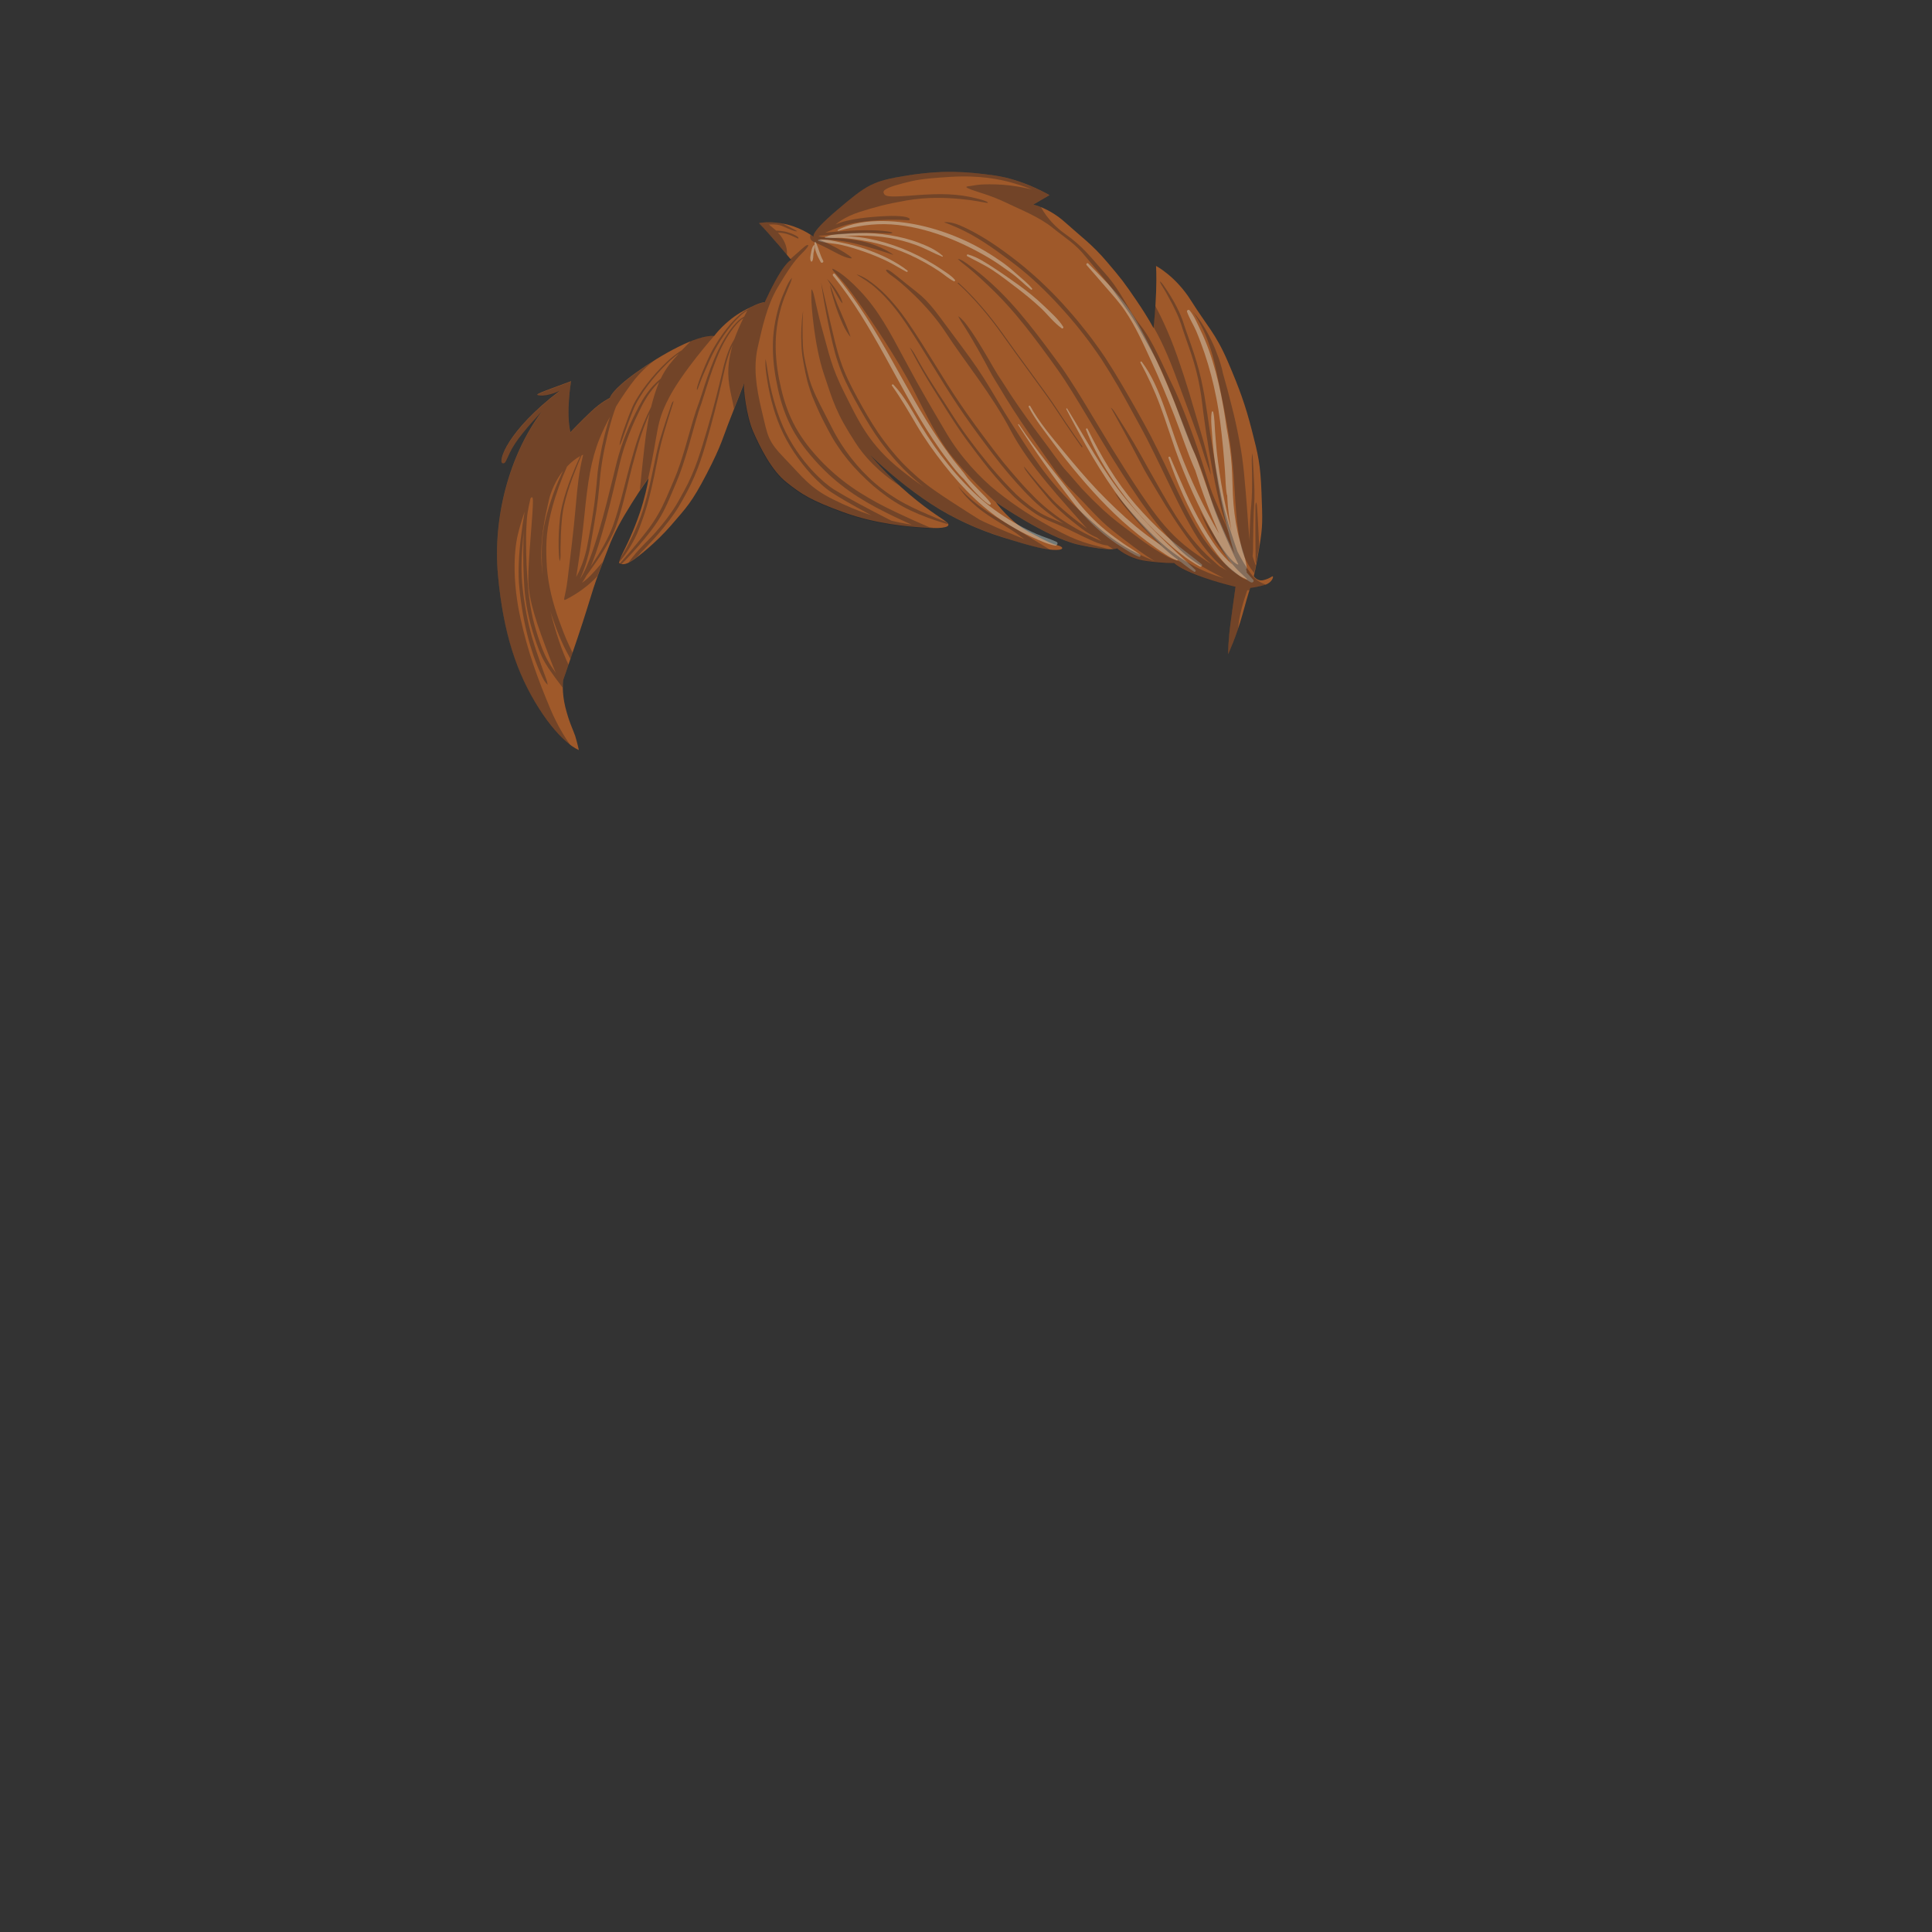 <?xml version="1.0" encoding="utf-8"?>
<!-- Generator: Adobe Illustrator 21.0.2, SVG Export Plug-In . SVG Version: 6.00 Build 0)  -->
<svg version="1.1" id="Layer_1" xmlns="http://www.w3.org/2000/svg" xmlns:xlink="http://www.w3.org/1999/xlink" x="0px" y="0px"
	 viewBox="0 0 2000 2000" enable-background="new 0 0 2000 2000" xml:space="preserve">
<rect x="0" y="0" width="2000" height="2000" fill="#333333" stroke="none"/>
<g>
	<path fill="#9F592A" d="M599.2,776.4c0,0-17.9-6.2-41.2-42.9s-37-78.2-42.5-138s11.8-124.2,45-169c0,0-18.5,19.2-27.5,33
		s-8.8,21.8-13,20s4.2-32.8,59.5-75c0,0-10.8,5.5-20,5s1-3.4,31.7-14.9c0,0-5.6,32.5-0.7,52.8c0,0,10.2-10.8,21.1-21.1
		c10.9-10.4,19.7-14.3,19.7-14.3s1.2-7.7,27.3-26.4c26.1-18.7,63.1-39.4,80.7-37.8c0,0,11.4-15.8,30.5-26.1
		c19.1-10.3,21.7-8.6,21.7-8.6s8.9-19.8,16.6-31.7c7.7-11.8,11-12.3,11-12.3s-22.4-27-33.4-38.1c0,0,11.8-2.8,29.1,1.4
		c17.3,4.3,28.1,13.3,28.1,13.3s-7.4-1.8,23.4-28s36.5-30.3,72.8-36s59.7-4.3,90-0.1c30.3,4.2,57.3,20.4,57.3,20.4l-16.8,9.8
		c0,0,16.3,3.3,33.3,18.6s27.4,22.4,42.7,40.3c15.2,17.9,17.4,20.6,30.8,40.3c13.4,19.7,17.7,28.7,17.7,28.7s2.1-19.4,2.7-37.5
		s-0.1-26.9-0.1-26.9s20.3,10.4,36.4,36.1s25.4,33.8,37.8,62.6c12.4,28.8,18.3,45.4,24.9,71s9,35.2,10.1,64.9
		c1.1,29.6,1.4,34.3-2.2,56.4c-3.6,22.2-5.8,30.1-5.8,30.1s3.6,6,10.6,4s7.3-3.5,8.8-3.8s-0.1,6.3-7.4,8.7s-15.7,3.4-15.7,3.4
		s-1.3,3.1-7.8,26.7c-6.5,23.6-15.1,41.9-15.1,41.9s-0.1-13.3,2.7-33.5c2.8-20.2,5-36.3,5-36.3s-20.8-4.8-39.9-12.1
		c-19.1-7.2-23.6-12.5-23.6-12.5s-10.9,0.4-29.5-2.2c-18.6-2.7-29.6-13-29.6-13s-6.5,3.5-39.6-3.8s-86-44.1-86-44.1
		s14.3,20.1,34.4,30.9c20,10.8,24,12.3,30.3,14c6.2,1.7,6.2,5.3-5.7,4.5s-27.3-5.4-52.1-13.1c-24.8-7.8-51-19.4-74.5-34.9
		c-23.6-15.5-46.6-34.8-62.5-50.4c0,0,16.8,20.8,40.6,40.9c23.8,20.1,35.9,25.8,39.5,29.6c3.7,3.8-2.7,6.2-21.3,5.1
		s-52.6-3.8-86.6-16.2s-43.3-18.7-58.7-30.9c-15.5-12.2-27.2-35.9-34.4-52.2c-7.2-16.3-10.4-45.1-9.6-50.2c0,0-7.8,20.4-14.7,37.7
		s-8.2,25.6-23.9,55.8s-21.1,35-36.6,53.1c-15.6,18.1-35.2,33.6-40.9,37.1s-8.6,3.9-11.8,3.1s-0.9-4.5,5.5-17.6
		c6.4-13,13.5-30.5,17.9-46.1c4.4-15.6,5.7-24.9,5.7-24.9s-6.9,9-17.5,26c-10.6,17-18.1,30.2-24.3,46.6c-6.2,16.4-11.2,28.5-15.2,41
		c-4,12.6-8.4,27.6-16.3,51.1c-7.9,23.5-15.2,44.4-15.2,44.4s-1.5,12.4,2.3,27.7s7.4,22,10.2,29.8
		C597.8,769.6,599.2,776.4,599.2,776.4z"/>
	<g>
		<path opacity="0.35" fill="#E8FFFA" enable-background="new    " d="M842.4,253.8c-1.9,2.2-2.4,5.6-2.9,8.4
			c-0.5,2.7-1.3,5.7-0.1,8.2c0.2,0.6,1.1,0.5,1.4,0c1.3-2.4,1-5.5,1.3-8.1c0.4-2.7,1.4-5.5,1-8.2
			C843.1,253.8,842.6,253.5,842.4,253.8z"/>
		<path opacity="0.35" fill="#E8FFFA" enable-background="new    " d="M844.6,250.7c-0.3-0.7-1.3-0.3-1.4,0.4
			c-0.5,6.9,3.1,14.3,6.4,20.2c0.9,1.6,3.5,0.2,2.5-1.5C848.7,263.6,847.4,257,844.6,250.7z"/>
		<path opacity="0.35" fill="#E8FFFA" enable-background="new    " d="M939.4,280.1c0.8,0.6-0.2,1.7-1,1.3
			c-7.2-3.8-14-8.2-21.4-11.7c-7.5-3.5-15.2-6.7-23.1-9.4c-7.4-2.6-14.9-4.9-22.6-6.7c-7.8-1.8-16.4-1.8-24-4.1
			c-0.8-0.3-0.6-1.4,0.2-1.5c7.8-0.8,16.8,1.7,24.4,3.3c8.3,1.7,16.4,3.8,24.4,6.6C911.2,263.2,927,270.3,939.4,280.1z"/>
		<path opacity="0.35" fill="#E8FFFA" enable-background="new    " d="M987.3,291.1c-5.4-2.7-10.3-7.2-15.3-10.5
			c-4.7-3.1-9.6-6.1-14.5-8.8c-10.5-5.9-21.5-10.9-32.9-14.8c-10.9-3.8-22.1-6.6-33.5-8.4c-6.2-1-12.6-1.9-18.9-2.3
			c-5.9-0.4-11.9,0.5-17.7,0.1c-0.7-0.1-0.9-1-0.2-1.2s1.4-0.3,2.1-0.4c0.1-0.2,0.3-0.3,0.5-0.4c5.1-1.9,11-2.1,16.4-2.5
			c5.4-0.5,10.9-0.7,16.3-0.8c10.6-0.1,21.2,0.7,31.6,2.4c10.4,1.7,20.7,4.2,30.5,8c8.5,3.2,17.4,7.2,24.2,13.4c0.3,0.3,0,1-0.5,0.8
			c-9.2-3.7-17.7-8.6-27-12c-8.8-3.2-17.8-5.7-27.1-7.3c-10.8-1.8-21.8-2.6-32.7-2.5c-5,0.1-9.9,0.3-14.8,0.7c5.4,0,10.8,0.3,16.2,1
			c12.1,1.6,23.9,4.5,35.4,8.5c11.6,4,22.9,9.1,33.6,15.1c5.4,3.1,10.8,6.3,15.9,9.8c4.5,3.1,10.1,6.4,13.6,10.7
			C989.2,290.4,988.3,291.6,987.3,291.1z"/>
		<path opacity="0.35" fill="#E8FFFA" enable-background="new    " d="M1029.2,277.6c-8.3-5.4-17.5-11.6-27.2-14.2
			c-1.1-0.3-1.7,1.2-0.7,1.8c8.9,4.9,18,9,26.6,14.7s16.7,12.1,24.9,18.3c8.5,6.5,16.8,13.3,24.6,20.6c7.2,6.8,13.7,15.5,21.8,21.1
			c0.9,0.6,2-0.6,1.5-1.5c-5.1-8.3-13.7-15.6-20.6-22.3c-7.7-7.4-16.1-14.1-24.7-20.4C1046.7,289.5,1038.1,283.4,1029.2,277.6z"/>
		<path opacity="0.35" fill="#E8FFFA" enable-background="new    " d="M867.8,239c18.2-4.9,35.9-7.9,54.9-6.7
			c18.6,1.2,36.8,5.8,54.3,12.2c16.5,6.1,32.3,13.9,47.4,22.9c7.4,4.4,14.3,9.5,21.3,14.4c7.8,5.4,14.1,12.1,21.4,17.9
			c0.9,0.7,1.9-0.3,1.2-1.2c-4.5-5.5-10.5-10.1-15.8-14.8c-5.1-4.6-10.2-8.9-15.8-12.8c-11.8-8.3-24.2-15.6-37.4-21.7
			c-26.3-12.1-55.6-20-84.6-20.4c-15.9-0.2-33.1,1.8-47.4,9.3C866.8,238.3,867.2,239.2,867.8,239z"/>
		<path opacity="0.35" fill="#E8FFFA" enable-background="new    " d="M1289.3,599c-0.2-0.1-0.5-0.2-0.7-0.4c0.1,0,0.3,0.1,0.4,0.1
			C1289.1,598.9,1289.2,599,1289.3,599z"/>
		<path opacity="0.35" fill="#E8FFFA" enable-background="new    " d="M1290.1,599.1c-0.3,0-0.6,0-0.9-0.1c-0.1-0.1-0.2-0.1-0.2-0.2
			C1289.4,598.9,1289.8,599,1290.1,599.1z"/>
		<path opacity="0.35" fill="#E8FFFA" enable-background="new    " d="M1290.1,599.1c-0.3,0-0.6,0-0.9-0.1c-0.1-0.1-0.2-0.1-0.2-0.2
			C1289.4,598.9,1289.8,599,1290.1,599.1z"/>
		<path opacity="0.35" fill="#E8FFFA" enable-background="new    " d="M1294.9,602.8c-2-1-3.9-2.3-5.7-3.7c0.3,0.1,0.6,0.1,0.9,0.1
			c-0.4-0.1-0.7-0.2-1.1-0.3c-0.2,0-0.3-0.1-0.4-0.1c-3.6-1.2-7-3.6-10-5.8c-4.7-3.4-9-7.4-12.7-11.9c-8.2-9.8-15.4-20.3-21.9-31.3
			c-14.1-23.8-25.5-49.7-34.4-75.8c-0.4-1.1,1.4-1.8,1.8-0.8c10.7,24.2,20.4,48.7,33.9,71.6c6.4,11,13.4,22,22,31.4
			c2.6,2.9,5.5,5.7,8.5,8.3c-7.2-9.5-13.2-20-18.9-30.3c-15.9-28.8-29.6-58.5-40.5-89.5c-5.2-14.9-9.9-29.9-15.4-44.7
			c-5.7-15.4-12.6-30.2-20.4-44.6c-0.5-1,0.8-1.7,1.4-0.8c10.4,13.8,17.1,30,23,46.2c5.4,14.8,10.1,29.9,15.6,44.7
			c5.8,15.5,12.4,30.8,19.5,45.7c6.7,14.1,14,27.9,22,41.4c-2.6-6-5.2-12.1-7.6-18.1c-5.7-14.1-11-28.3-15.6-42.8
			c-0.6-1.8-1.1-3.5-1.7-5.2c-0.1-0.2-0.2-0.3-0.3-0.5c-7.9-18-13.9-37-21.1-55.4c-7.5-19.1-15.4-38.1-24-56.8
			c-8.2-17.8-16.3-36.1-27.4-52.4c-5.8-8.5-12.7-16.1-19.4-23.8c-6.7-7.7-13.3-15.5-20.1-23.1c-1-1.2,0.6-2.9,1.7-1.7
			c12.7,13,25.7,25.8,36.9,40.1c9.3,11.9,16.4,25.4,23.3,38.8c7.3,14.3,14,28.9,20.3,43.7c6.2,14.4,12,28.9,17.6,43.6
			c3.2,8.3,6.6,16.7,9.7,25.1c3.4,7.1,5.9,14.8,8.5,22c4.8,13.7,9.4,27.4,14.7,40.9c5.6,14.2,11.7,28.3,18.3,42
			c0.7,1.4,1.4,2.8,2.1,4.2c-2.1-6.4-3.8-12.8-5.5-19.3c-3.8-14.1-7-28.3-9.7-42.7c-2.7-14.2-4.8-28.5-6.4-42.8
			c-0.8-6.9-1.4-13.9-1.8-20.9c-0.5-6.9-1.4-14.3-0.2-21.1c0.1-0.8,1.3-0.7,1.5,0c1.5,6.5,1.4,13.5,1.9,20.2
			c0.5,7,1.1,13.9,1.8,20.8c1.6,14.4,3.7,28.7,6.4,42.9c2.5,13,5.3,26.2,8.9,39.2c-2.3-11.3-3.8-22.7-4.4-34.2
			c0-0.8-0.1-1.6-0.1-2.4c-0.2-0.3-0.3-0.6-0.4-1c-1.4-7.9-1.3-16.2-1.9-24.1c-0.6-8.5-1.3-16.9-2.1-25.3c-1.7-17.1-3.6-34.3-7-51.2
			c-3-15.4-7-30.6-12-45.5c-2.7-7.8-5.5-15.5-8.7-23.1c-2.9-6.7-7.1-13.1-9.5-20c-0.5-1.4,1.6-2.7,2.6-1.5c4.9,5.9,8.2,14,11.5,20.9
			c3.2,6.7,6.1,13.6,8.6,20.6c5.4,15,9.4,30.6,12.6,46.3c2.2,11.1,4.1,22.3,5.6,33.5c1.9,10.2,3.5,20.4,4.6,30.6
			c1.4,13.1,1.4,26.2,2,39.4c0.6,13,2.3,26,5,38.8c2.6,12.1,7.8,24.1,9.4,36.4c0.1,0.9-0.4,1.4-1,1.6c0.2,0.5,0.4,0.9,0.7,1.4
			c0.3,0.7,0.3,1.4,0.1,1.9c2.2,2.5,4.5,5,6.8,7.6C1298.6,601.5,1296.9,603.7,1294.9,602.8z"/>
		<path opacity="0.35" fill="#E8FFFA" enable-background="new    " d="M1243.9,584c-12-9.7-24.6-18.7-36.2-29
			c-11.4-10.1-22-21.1-32-32.6c-20.6-23.9-36-50.3-49.9-78.5c-0.4-0.9-2-0.3-1.6,0.7c11.1,28.6,28.6,55.5,47.9,79.2
			c10,12.2,20.8,23.7,32.5,34.3c11.4,10.5,23.8,20.9,37.4,28.4C1243.5,587.4,1245.4,585.2,1243.9,584z"/>
		<path opacity="0.35" fill="#E8FFFA" enable-background="new    " d="M1236,591.8c-5.6-3.8-11-7.9-16.3-12.2c1-0.9,1.3-2.5,0.2-3.4
			c-5.3-4.3-11.3-7.7-17.1-11.3c-14.8-13.9-28.3-29.1-40.4-44.9c-22.9-30-41.1-63.1-58.6-96.5c-0.3-0.6,0.6-1.1,0.9-0.6
			c19.6,31.7,36.8,64.8,60.7,93.6c10.9,13.1,22.3,25.7,34.3,37.8c12.2,12.3,25.2,23.7,37.7,35.6
			C1238.5,590.8,1237.1,592.6,1236,591.8z"/>
		<path opacity="0.35" fill="#E8FFFA" enable-background="new    " d="M1219.7,579.5c-0.5,0.5-1.2,0.7-2,0.4
			c-7.4-2.9-14.2-8-20.8-12.5c-6.4-4.5-12.6-9.2-18.7-14.1c-22.6-18-42.5-38.8-61.1-60.8c-9.3-10.9-18.1-22.2-26.6-33.7
			c-8.9-12.1-18.7-24.1-25.6-37.5c-0.5-1,1-2,1.6-0.9c9.3,16.9,22.1,31.8,34.3,46.6c11.6,14,23.2,27.9,35.7,41
			c12.5,13,25.5,25.5,39.4,37.1c7.2,6,14.6,11.6,22.3,16.8c1.5,1,3,2,4.5,2.9c5.8,3.6,11.8,7.1,17.1,11.3
			C1221,577,1220.6,578.7,1219.7,579.5z"/>
		<path opacity="0.35" fill="#E8FFFA" enable-background="new    " d="M1162.7,562.5c-6-4.2-11.9-8.5-17.6-13.1
			c-11.9-9.7-22.2-20.7-31.6-32.8c-19.9-25.5-40.8-50.3-58.7-77.3c-0.3-0.5-1.2,0-0.8,0.5c17.6,27.5,36.4,54.2,56.5,79.9
			c9.6,12.3,20.1,23.6,32.2,33.4c5.5,4.5,11.3,8.7,17.3,12.5c6.1,3.9,12.4,8.1,19.1,10.8c1.2,0.5,2.2-1.4,1.2-2.1
			C1174.8,569.9,1168.5,566.6,1162.7,562.5z"/>
		<path opacity="0.35" fill="#E8FFFA" enable-background="new    " d="M1093.7,560.9c-6.7-3.1-14-5.2-20.8-8.2
			c-6.6-2.9-13-6.1-19.3-9.6c-13.3-7.4-26.1-16.1-37.6-26.1c-24.4-21.2-45.4-48.1-62.2-75.7c-9-14.8-17-30.6-29-43.2
			c-0.7-0.7-2.1,0.3-1.5,1.1c9.4,13.1,17.4,27,25.6,40.9c8.5,14.4,18.1,27.9,28.4,41c19.5,24.9,41.5,47,68.8,63.3
			c7.1,4.2,14.5,8.1,22.1,11.5s15.7,7.3,23.9,8.9C1094.2,565.3,1096,561.9,1093.7,560.9z"/>
		<path opacity="0.35" fill="#E8FFFA" enable-background="new    " d="M1001.7,495c-7.2-8.2-14.2-17.1-20.3-26.3
			c1.7,2.4,3.5,4.7,5.2,7C991.6,482.2,997.2,488.3,1001.7,495z"/>
		<path opacity="0.35" fill="#E8FFFA" enable-background="new    " d="M981.4,468.8c-0.7-1-1.4-1.9-2.1-2.9c0.2,0.1,0.3,0.2,0.5,0.5
			C980.3,467.1,980.9,468,981.4,468.8z"/>
		<path opacity="0.35" fill="#E8FFFA" enable-background="new    " d="M1024.1,522.4c-5.1-2.9-9.7-7.8-13.7-11.9
			c-4.2-4.3-8-8.9-11.8-13.5c-0.3-0.4-0.6-0.7-0.9-1.1c-6.1-5.6-11.2-12.5-16.2-19c-5.5-7.2-10.8-14.7-15.8-22.3
			c-36.5-55.1-61.4-117.6-103.3-169.1c-1.1-1.3,0.8-3.2,1.9-1.9c11.8,14.1,22.4,29.1,32.4,44.6c17.9,27.8,33.2,57.1,49.7,85.8
			c8.1,14.2,16.6,28.1,25.8,41.6c2.3,3.5,4.7,6.9,7.1,10.2c0.7,1,1.4,1.9,2.1,2.9c6.1,9.1,13.1,18,20.3,26.3
			c0.2,0.2,0.4,0.5,0.6,0.7c3.9,4.5,8.1,8.7,12.2,13c3.7,3.9,8,7.7,11,12.1C1026.3,521.8,1025,522.9,1024.1,522.4z"/>
		<path fill="none" d="M607.8,566.1c0.9-4.2,1.6-8.5,2.4-12.8c1.6-8.6,3.1-17.1,4.3-25.7c0.6-4.3,1.2-8.6,1.7-12.9
			c0.5-4.3,1-8.6,1.4-12.9l0.6-6.5c0.2-2.2,0.4-4.4,0.6-6.6c0.5-4.4,1.1-8.7,1.9-13.1c1.5-8.7,3.3-17.2,5.4-25.7
			c1.1-4.3,2.3-8.5,3.6-12.7l1.9-5.8c-4,7.3-7.6,15-11,23.1c-8.8,21.6-12.1,44.5-15.5,78.8c-3,30.1-7.4,57.6-8.5,63.9
			c1.2-2.2,2.4-4.4,3.4-6.7c1.7-3.9,3.3-7.9,4.6-12C605.8,574.4,606.9,570.3,607.8,566.1z"/>
		<path fill="none" d="M670.9,409.2c-1.4,2.1-2.7,4.2-3.9,6.4c-1.2,2.2-2.4,4.4-3.5,6.6c-2.3,4.5-4.4,9-6.5,13.6
			c-4.1,9.1-7.9,18.5-10.9,28c-3.1,9.5-5.2,19.3-7.6,29.1c-4.6,19.6-9.3,39.2-15,58.6c-2.9,9.7-5.9,19.3-9.5,28.8
			c-0.8,2.1-1.6,4.1-2.5,6.2c0.3-0.5,0.6-1,0.9-1.4c2.3-3.4,4.6-6.9,6.8-10.5c4.4-7.1,8.4-14.4,11.9-21.8c0.8-1.9,1.7-3.8,2.4-5.7
			s1.5-3.8,2.1-5.8c1.3-3.9,2.6-7.9,3.8-11.9c2.4-8,4.5-16,6.6-24.1s4.1-16.2,6.3-24.3c2.4-8,4.5-16.1,7.1-24.1
			c3.9-12.2,8.8-24.1,14.7-35.6c2.1-8.9,4.9-17.9,8.5-26.2c-0.8,0.7-1.5,1.5-2.3,2.3C676.8,401.1,673.7,405,670.9,409.2z"/>
		<path fill="none" d="M551.5,518.2c-0.1-4-1.1-4.3-2.6-2.1c-0.1,0.4-0.2,0.7-0.2,1.1c-0.9,4.5-1.9,9-2.7,13.4
			c-0.6,4.5-0.9,9-1.2,13.6c-0.2,4.6-0.3,9.1-0.4,13.7c-0.1,18.3,0.7,36.6,2.5,54.7c1,9,2.3,18,4.3,26.7c1.9,8.8,4.7,17.5,7.7,26.1
			c1.5,4.3,3.1,8.5,5,12.6s4.1,8,6.6,11.8c1.5,2.3,3.1,4.6,4.7,6.9c-1.8-4.1-4-9.6-6.9-17.2c-12.2-32.2-21.4-57.7-21.8-78.8
			C546.4,579.6,551.8,531.6,551.5,518.2z"/>
		<path fill="none" d="M561.8,596.7c-0.1-0.5-0.1-1.1-0.2-1.6c-0.4-4.7-0.7-9.5-0.8-14.2c-0.2-9.4-0.1-18.9,1.1-28.4
			c1.2-9.5,3.5-18.7,6.3-27.7c1.4-4.5,2.8-9,4.4-13.4c1.6-4.4,3.4-8.8,5.2-13.1c1.6-3.6,3.2-7.2,4.9-10.7
			c-7.7,10-12.7,21.7-14.6,30.4C564.8,533.2,556.9,562.1,561.8,596.7z"/>
		<path opacity="0.3" fill="#091426" enable-background="new    " d="M1280.8,571.6l0.4-0.4l-0.5,0.2
			C1280.7,571.4,1280.7,571.5,1280.8,571.6z"/>
		<path opacity="0.3" fill="#091426" enable-background="new    " d="M785.6,231c8,8,22,24.5,29,32.9c0.2-2.3,0.2-5.6-1.1-9.7
			c-2.5-7.9-8.2-13.4-8.2-13.4s6.6-0.1,13.7,3c7.1,3.1,7.6,3.9,7.6,2.4s-8.4-5.5-14.6-6.6c-6.2-1.1-8.4-0.8-8.4-0.8l-7.7-6.4
			c9.8-0.4,11.8,0.6,18.9,3.8c7.1,3.1,9.4,3.5,10.3,3.2c0.6-0.2-8.8-5-14.7-7.9C795.5,228.6,785.6,231,785.6,231z"/>
		<path opacity="0.3" fill="#091426" enable-background="new    " d="M1194,338.3c11.2,19.2,19.6,41.2,27.7,63.3
			c8.1,22.2,18.9,50.3,22.5,62.3s9.3,27.7,9.3,27.7s-0.9-12.4-10.8-45.5s-12.4-44-24.3-78.1c-8.5-24.3-17.9-42.9-22.5-51.5
			C1195.2,326.6,1194.3,335.2,1194,338.3L1194,338.3z"/>
		<path opacity="0.3" fill="#091426" enable-background="new    " d="M1086.8,569l-23.6-14.5c-8.4-5.2-17-10.2-25.5-15.3
			c-4.3-2.6-8.5-5-12.6-7.7c-2.1-1.3-4.1-2.7-6.1-4.1c-2-1.4-4-2.8-6-4.3c-3.9-3-7.6-6.1-11.2-9.4c-1.8-1.6-3.5-3.4-5.2-5.1
			c-0.8-0.9-1.7-1.8-2.5-2.7c-0.8-0.9-1.5-1.9-2.5-2.8c0.4,0.4,0.7,1,1.1,1.5l1,1.5c0.7,1,1.4,2,2.2,3c1.5,2,3.1,3.9,4.8,5.7
			c3.4,3.6,7.1,7,10.9,10.2c3.8,3.2,7.9,6.1,12,8.9c4.2,2.8,8.4,5.4,12.6,8s8.4,5.2,12.6,7.9c4.1,2.6,7.9,5.8,11.9,8.5
			c-11.9-4.9-24.2-10-37-15.8c-3.2-1.4-6.4-2.9-9.6-4.5c-4-2.5-8-5-11.9-7.5c-11.8-7.5-23.6-15.1-35.1-23.1c-11.4-8-22-17.1-31.7-27
			c-9.7-10-18.4-20.9-26.3-32.4c-7.8-11.6-14.8-23.7-21.5-36s-13-24.8-17.4-38c-4.6-13.2-7.4-26.9-10.7-40.5l-4.7-20.5
			c-1.6-6.8-3.2-13.7-4.8-20.5c1,6.9,2.1,13.9,3.3,20.8s2.5,13.8,3.9,20.7c1.4,6.9,2.9,13.7,4.5,20.6c1.6,6.8,3.4,13.7,5.7,20.4
			c4.4,13.5,10.6,26.2,17.4,38.6c3.4,6.2,6.8,12.3,10.4,18.4c3.5,6.1,7.3,12.1,11.2,17.9c7.9,11.7,16.7,22.8,26.5,33
			c1.2,1.3,2.4,2.6,3.7,3.8l3.8,3.7c2.6,2.4,5.2,4.8,7.9,7.1c2.6,2.2,5.2,4.5,7.9,6.6c-7.3-5.1-14.9-10.7-22.7-16.9
			c-34.2-27.1-44.8-51.6-59-79.7s-16.3-41.8-22.3-62.8s-9.1-38.1-10-40.7c-2.9-8.5-2.2-3.5-2.3,4.3s3.2,49.6,12.8,78.3
			s12.5,40.5,33.2,72.2c14.3,22,34.4,36.9,45.3,44c-18.4-17-30.7-32.2-30.7-32.2c15.8,15.6,38.9,34.9,62.5,50.4
			c23.6,15.5,49.7,27.1,74.5,34.9C1060.4,563.3,1075.3,567.8,1086.8,569z"/>
		<path opacity="0.3" fill="#091426" enable-background="new    " d="M1147.7,568.5c-12.5-4-25.2-4.9-48.7-17
			c-29.2-15.1-47.6-27.5-66.2-42.2S994,472.5,980,448.8s-25.9-43.6-42.8-75.2c-16.9-31.6-27.8-52.2-46.7-72.3s-28.8-23.2-28.8-23.2
			c-0.4,3,5.5,5,23,29.2s45.9,67.1,60.2,95s26.3,52.5,40,69.5c12.2,15.2,28.8,32.9,45.8,48v-0.1c0,0,52.9,36.8,86,44.1
			C1132.1,567.3,1141.8,568.3,1147.7,568.5z"/>
		<path opacity="0.3" fill="#091426" enable-background="new    " d="M714.9,353.2c-3,3-6,6.2-9.1,9.4c-3.5,2-6.8,4.5-9.9,7.1
			l-1.5,1.2l-1.4,1.3c-1,0.9-1.9,1.7-2.9,2.6c-1.9,1.8-3.7,3.6-5.5,5.4c-7.2,7.4-13.8,15.4-19.8,23.8c-2.9,4.3-5.7,8.6-8.2,13.2
			l-1.7,3.5c-0.5,1.2-1,2.4-1.5,3.6c-1,2.4-2,4.8-2.9,7.2c-1.8,4.8-3.6,9.7-5.3,14.6c-0.8,2.4-1.6,4.9-2.3,7.4s-1.4,5-1.5,7.6
			c1.4-2.2,2.2-4.7,3.1-7.1c0.9-2.4,1.7-4.8,2.6-7.2l2.6-7.3l2.7-7.2c0.9-2.4,1.8-4.8,2.8-7.2c0.5-1.2,1-2.4,1.5-3.5l1.6-3.4
			c2.3-4.5,5.1-8.8,7.9-13.1c5.8-8.4,12.3-16.4,19.4-23.8c3.5-3.7,7.2-7.3,11.1-10.6c2-1.7,4-3.3,6.1-4.8c-3.5,3.8-6.8,7.7-9.8,11.4
			c-3.4,4.3-6.4,9.3-9,14.7c-1.7,1.4-3.4,2.8-5,4.4c-3.7,3.5-7,7.5-9.9,11.6c-1.5,2.1-2.9,4.2-4.2,6.4c-1.3,2.2-2.5,4.4-3.7,6.7
			c-2.4,4.5-4.6,9-6.8,13.6c-1.1,2.3-2.1,4.6-3.2,6.9c-1,2.3-2,4.7-2.9,7c-1.9,4.7-3.7,9.5-5.3,14.3s-3,9.7-4.3,14.6
			s-2.4,9.8-3.6,14.7c-4.8,19.5-9.6,39.1-15.3,58.3c-2.9,9.6-5.9,19.2-9.5,28.5c-1.8,4.7-3.7,9.3-6,13.7c-1.2,2.3-2.5,4.6-3.9,6.8
			c0.1-0.2,0.2-0.5,0.3-0.7c0.9-2.1,1.8-4.2,2.6-6.3s1.5-4.2,2.3-6.3c0.7-2.1,1.4-4.2,2-6.4c1.2-4.3,2.4-8.5,3.2-12.8
			s1.6-8.6,2.3-12.9c0.8-4.3,1.5-8.6,2.2-12.9c0.7-4.3,1.4-8.6,2.1-12.9c1.3-8.6,2.3-17.3,3.1-26c1.2-17.4,4.2-34.5,8.3-51.4
			c2-8.5,4.3-16.9,7.1-25.1c0.6-1.6,1.2-3.3,1.8-4.9c4.8-7.9,10-15.5,15.3-22.8c11.9-16.4,23.9-24.4,24.7-25
			c-6.7,4.2-13.2,8.5-19.1,12.8c-26.1,18.7-27.3,26.4-27.3,26.4s-8.8,3.9-19.7,14.3s-21.1,21.1-21.1,21.1
			c-4.9-20.3,0.7-52.8,0.7-52.8c-30.8,11.6-41,14.4-31.7,14.9s20-5,20-5c-55.2,42.2-63.8,73.2-59.5,75s4-6.2,13-20s27.5-33,27.5-33
			c-33.2,44.8-50.5,109.2-45,169s19.2,101.2,42.5,138c13.4,21.2,25,32.2,32.5,37.7c-5.9-8.4-13.8-21.1-20.7-37.5
			c-13.1-31.1-23.6-59.8-31.2-94.8s-7.2-66.1-2.5-86c1.8-7.5,4.4-16.2,7-23.4c-1.6,9.4-3,18.9-4.1,28.4c-1,8.6-1.7,17.2-2,25.8
			c-0.2,4.3-0.2,8.7-0.1,13c0.1,4.3,0.4,8.7,0.9,13c1.7,17.2,4.7,34.3,9.1,51.1c2.3,8.4,4.9,16.6,8,24.8c1.6,4,3.2,8.1,5.1,12
			c1.9,3.9,3.5,8,7,11c-0.6-4.5-2.5-8.3-3.9-12.4c-1.5-4-2.9-8.1-4.3-12.1c-0.7-2-1.4-4-2.1-6.1c-0.7-2-1.4-4-2.1-6.1
			c-1.3-4.1-2.6-8.1-3.8-12.2c-4.6-16.4-7.8-33.3-9.7-50.4c-0.5-4.3-0.8-8.5-1-12.8c-0.2-4.2-0.3-8.5-0.2-12.8
			c0.1-8.6,0.7-17.1,1.5-25.7c0.3-2.8,0.5-5.5,0.8-8.3c-0.1,2.6-0.3,5.2-0.3,7.8c-0.3,9.2-0.3,18.4-0.1,27.6
			c0.1,4.6,0.3,9.2,0.5,13.8s0.5,9.2,0.9,13.8c0.9,9.2,2.5,18.3,4.6,27.3c2,9,4.9,17.8,7.9,26.5c1.5,4.4,3.2,8.7,5.2,12.9
			s4.4,8.3,7,12.2c4.7,6.9,9.6,13.5,14.6,20c-0.1-4.7,0.3-7.6,0.3-7.6s2.3-6.5,5.7-16.3c-6.9-14.4-13.3-33.4-18.8-55.4
			c0.4,1.5,0.9,2.9,1.4,4.4c1.5,4.5,3.1,9,4.7,13.4c0.9,2.2,1.7,4.4,2.6,6.6c0.9,2.2,1.8,4.4,2.8,6.6c2.8,6.3,6,12.5,9.3,18.5
			c0.7-2.1,1.4-4.2,2.2-6.4c-2.3-4.7-4.5-9.5-6.6-14.3c-1.8-4.3-3.5-8.6-5.1-13c-1.7-4.4-3.2-8.7-4.7-13.1
			c-5.8-17.6-9.9-35.8-10.5-54.4c-0.4-9.3-0.5-18.6,0.5-27.8c0.9-9.2,2.9-18.3,5.3-27.3c3.9-14.6,9.1-28.9,15.4-42.8
			c4-4.3,8.6-8.1,13.7-10.9c-3.5,7.4-6.6,14.8-9.6,22.4c-3.5,9.1-6.7,18.5-9,28c-0.3,1.2-0.5,2.4-0.8,3.6c-0.2,1.2-0.5,2.4-0.7,3.6
			c-0.4,2.4-0.8,4.9-1,7.3c-0.5,4.9-0.9,9.8-1.1,14.7c-0.2,4.9-0.3,9.8-0.2,14.7s0.2,9.8,1.1,14.7c0.5-1.3,0.6-2.5,0.8-3.7
			c0.1-0.6,0.1-1.2,0.1-1.8v-1.8c0-2.4-0.1-4.9,0-7.3l0.1-3.6c0-1.2,0-2.4,0.1-3.6c0-1.2,0.1-2.4,0.1-3.6l0.1-3.6
			c0.2-4.9,0.5-9.7,1-14.6c0.2-2.4,0.5-4.8,0.9-7.2c0.1-1.2,0.4-2.4,0.6-3.6c0.2-1.2,0.4-2.4,0.7-3.6c2.2-9.5,5.1-18.8,8.5-27.9
			c3-8,6.2-16,9.7-23.8c0.5-0.3,1.1-0.5,1.6-0.7c-4.5,18.1-5.8,32-7.6,52.3c-2.6,29.9-6.2,57.1-8.5,76.5s-5.9,23.2-1.5,21
			c3.4-1.8,19.3-9.8,32.3-24.1c1.7-4.7,3.6-9.5,5.6-14.7c-2.4,2.7-5.3,5.9-8.6,9.7c-5.6,6.4-9.9,9.9-12.9,11.9
			c1.8-2.4,3.3-5,4.7-7.6l3.2-4.4c1.2-1.7,2.4-3.4,3.6-5.1c2.4-3.4,4.8-6.8,7.1-10.3c4.6-7,8.9-14.2,12.6-21.8
			c0.9-1.9,1.8-3.8,2.6-5.8l1.2-3c0.4-1,0.7-2,1-3c1.4-4,2.6-8,3.8-12c2.4-8,4.4-16.2,6.4-24.3c2-8.1,3.9-16.3,6-24.3l1.7-6l1.6-6.1
			c1.1-4,2.2-8,3.4-12c3.1-10.2,6.8-20.2,11.1-29.9c-1.7,8.1-2.9,15.8-3.8,22.3c-2.1,15.5-5,43.7-6.4,57.5
			c5.4-8.1,8.7-12.3,8.7-12.3c11.3-49.8,7.3-56.1,21.5-83.4s46.8-64.1,46.8-64.1C733.1,347.1,724.5,349.3,714.9,353.2z M568.5,679.5
			c2.9,7.5,5.1,13.1,6.9,17.2c-1.6-2.3-3.2-4.6-4.7-6.9c-2.5-3.8-4.7-7.7-6.6-11.8c-1.9-4.1-3.5-8.3-5-12.6
			c-3-8.6-5.7-17.3-7.7-26.1s-3.3-17.7-4.3-26.7c-1.8-18.1-2.6-36.4-2.5-54.7c0-4.6,0.1-9.1,0.4-13.7c0.2-4.6,0.5-9.1,1.2-13.6
			s1.7-9,2.7-13.4c0.1-0.4,0.2-0.7,0.2-1.1c1.5-2.2,2.5-1.9,2.6,2.1c0.2,13.4-5.1,61.4-4.8,82.4
			C547.1,621.8,556.2,647.2,568.5,679.5z M577.9,498.2c-1.9,4.3-3.6,8.7-5.2,13.1c-1.6,4.4-3,8.9-4.4,13.4c-2.8,9-5.1,18.2-6.3,27.7
			s-1.3,19-1.1,28.4c0.1,4.7,0.3,9.5,0.8,14.2c0.1,0.5,0.1,1.1,0.2,1.6c-4.9-34.6,3-63.5,6.3-78.8c1.9-8.6,6.9-20.4,14.6-30.4
			C581.1,491.1,579.5,494.6,577.9,498.2z M596.5,597.2c1-6.3,5.5-33.8,8.5-63.9c3.4-34.2,6.8-57.2,15.5-78.8c3.3-8.2,7-15.8,11-23.1
			l-1.9,5.8c-1.3,4.2-2.5,8.4-3.6,12.7c-2.1,8.5-3.9,17.1-5.4,25.7c-0.7,4.3-1.4,8.7-1.9,13.1c-0.2,2.2-0.4,4.4-0.6,6.6l-0.6,6.5
			c-0.4,4.3-0.9,8.6-1.4,12.9s-1,8.6-1.7,12.9c-1.2,8.6-2.7,17.2-4.3,25.7c-0.8,4.3-1.6,8.6-2.4,12.8c-0.8,4.2-2,8.3-3.2,12.4
			c-1.3,4.1-2.9,8.1-4.6,12C598.9,592.7,597.7,595,596.5,597.2z M674,421.4c-5.8,11.4-10.7,23.3-14.7,35.6c-2.6,8-4.7,16-7.1,24.1
			c-2.2,8.1-4.2,16.2-6.3,24.3c-2.1,8.1-4.2,16.1-6.6,24.1c-1.2,4-2.4,8-3.8,11.9c-0.6,2-1.4,3.9-2.1,5.8c-0.8,1.9-1.6,3.8-2.4,5.7
			c-3.5,7.5-7.5,14.8-11.9,21.8c-2.2,3.5-4.5,7-6.8,10.5c-0.3,0.5-0.6,1-0.9,1.4c0.9-2,1.7-4.1,2.5-6.2c3.7-9.5,6.7-19.1,9.5-28.8
			c5.7-19.4,10.4-39,15-58.6c2.3-9.8,4.5-19.6,7.6-29.1s6.8-18.9,10.9-28c2.1-4.6,4.3-9.1,6.5-13.6c1.1-2.3,2.3-4.5,3.5-6.6
			c1.3-2.2,2.5-4.3,3.9-6.4c2.8-4.1,5.9-8.1,9.3-11.7c0.7-0.8,1.5-1.5,2.3-2.3C678.9,403.5,676.2,412.5,674,421.4z"/>
		<path opacity="0.3" fill="#091426" enable-background="new    " d="M648.3,572.4c1.1-1.6,2.1-3.2,3.1-4.8l1.5-2.5l1.4-2.5
			c1-1.7,1.9-3.3,2.7-5c0.9-1.7,1.7-3.5,2.5-5.2c0.8-1.8,1.5-3.5,2.2-5.3c2.7-7.2,5.3-14.3,7.5-21.7c2.2-7.3,4-14.7,5.7-22.1
			c3.5-14.8,5.8-29.9,9.5-44.6c1.9-7.3,4.1-14.6,6.3-21.9l3.4-10.9l1.7-5.4c0.6-1.8,1.2-3.6,1.5-5.5c-1.8,1.4-2.1,3.3-2.8,5.1
			l-1.8,5.4l-3.6,10.8l-3.5,10.9c-1.1,3.6-2.3,7.3-3.3,11c-2,7.4-3.6,14.9-5.1,22.3c-1.6,7.4-3.1,14.9-4.8,22.2
			c-1.7,7.4-3.6,14.7-5.8,21.9c-2.1,7.2-4.8,14.3-7.8,21.2c-1.5,3.5-3,6.9-4.7,10.3c-1.6,3.4-3.3,6.8-5.1,10.1
			c-0.9,1.7-1.9,3.3-2.8,4.9c-1,1.6-2,3.2-3,4.8c-0.5,0.7-1,1.5-1.5,2.2c-0.8,1.8-1.2,3.1-1.2,4c0.2-0.2,0.4-0.4,0.6-0.6
			c1.4-1.4,2.6-2.8,3.8-4.4C646.1,575.6,647.2,574,648.3,572.4z"/>
		<path opacity="0.3" fill="#091426" enable-background="new    " d="M968.7,546.7c-2-0.2-4.2-0.5-6.7-0.9
			c-11.4-4.9-22.7-10-33.9-15.3c-6.5-3.1-12.9-6.2-19.2-9.6c-6.3-3.4-12.5-7-18.5-10.8c-12.1-7.6-23.4-16.4-33.7-26.2
			c-5.2-4.9-10.1-10.1-14.7-15.5c-4.7-5.4-9-11.1-12.9-17s-7.4-12.2-10.3-18.6c-2.9-6.5-5.4-13.2-7.4-20s-3.6-13.8-5-20.9
			c-1.3-7-2.4-14.1-2.9-21.2c-0.6-7.1-0.7-14.3-0.3-21.4s1.4-14.2,2.9-21.2c0.8-3.5,1.6-7,2.6-10.4s2.2-6.8,3.4-10.1
			c1.3-3.3,2.7-6.7,4.1-9.9c1.5-3.3,2.9-6.5,3.7-10.2c-2.5,2.8-4.2,6-5.7,9.3s-2.9,6.6-4.3,10c-1.3,3.4-2.6,6.8-3.6,10.3
			s-1.9,7-2.7,10.5c-1.6,7.1-2.7,14.3-3.2,21.6c-0.5,7.3-0.4,14.5,0.1,21.8c0.5,7.2,1.5,14.5,2.8,21.6s2.8,14.2,4.8,21.2
			s4.4,13.9,7.4,20.6c2.9,6.7,6.4,13.1,10.4,19.2c3.9,6.1,8.3,12,13,17.5c4.7,5.6,9.6,10.9,14.8,16c10.4,10.2,21.9,19.2,34.2,27.1
			c6.1,3.9,12.4,7.6,18.8,11c6.4,3.4,12.9,6.6,19.4,9.8c5.9,2.8,11.8,5.5,17.7,8.2c-1.5-0.3-3.1-0.5-4.7-0.8
			c-5.8-1-11.2-2.2-16.4-3.4c-7.1-3.6-14.1-7.2-21.1-10.9c-8.5-4.5-17-9-25.4-13.8c-4.2-2.4-8.3-4.8-12.4-7.3
			c-4-2.5-7.7-5.4-11.3-8.5c-3.5-3.2-7-6.4-10.3-10c-1.7-1.7-3.2-3.5-4.8-5.3c-1.5-1.8-3.1-3.6-4.6-5.5c-5.9-7.5-11.4-15.4-16-23.8
			c-4.7-8.3-8.5-17.1-11.6-26.2s-5.7-18.3-7.7-27.7c-1-4.7-1.9-9.4-2.6-14.2l-1.1-7.1c-0.2-1.2-0.4-2.4-0.6-3.6
			c-0.2-1.2-0.4-2.4-0.7-3.6c-0.4,4.9,0,9.7,0.6,14.5c0.7,4.8,1.4,9.6,2.3,14.4c1.8,9.5,4.2,19,7.2,28.2c3.1,9.2,6.9,18.3,11.6,26.8
			c4.7,8.5,10.1,16.7,16.1,24.4c1.5,1.9,3.1,3.8,4.6,5.7c1.6,1.8,3.2,3.7,4.8,5.5c3.3,3.6,6.8,7,10.4,10.3c3.6,3.3,7.5,6.4,11.6,9
			s8.3,5.2,12.4,7.6c8.4,4.9,16.8,9.5,25.3,14.1c0.9,0.5,1.8,0.9,2.6,1.4c-13.6-4.4-26.2-9.8-39.5-16.4
			c-24.2-11.9-31.8-23.4-50-42.2s-17.6-23.2-23.8-49s-8.9-46.1-4.2-66.7s9.5-42.9,20.5-61.5c11-18.5,17.2-27.5,25-35.2
			c7.8-7.7,7.8-9.7,5-8.5c-2.3,1-5.9,4.9-17,14.4c0.5,0.6,0.8,1,0.8,1s-3.3,0.4-11,12.3c-7.7,11.8-16.6,31.7-16.6,31.7
			s-2-1.3-16.2,5.8c-0.1,0.2-0.3,0.5-0.4,0.8c-0.4,0.2-0.8,0.3-1.1,0.5c-0.5,0.3-1,0.5-1.5,0.8l-1.4,0.9c-0.9,0.6-1.8,1.2-2.7,1.9
			c-0.9,0.6-1.7,1.3-2.5,2.1l-1.2,1.1l-1.2,1.1c-0.8,0.8-1.6,1.5-2.3,2.3l-2.2,2.3l-2.2,2.4c-5.7,6.5-10.7,13.7-15.2,21
			c-1.1,1.9-2.2,3.7-3.3,5.6c-1,1.9-2.1,3.8-3,5.8c-1.9,3.9-3.6,7.8-5.3,11.8c-0.9,2-1.7,4-2.5,6s-1.6,4-2.3,6s-1.5,4.1-2.1,6.1
			c-0.6,2.1-1.5,4.1-1.1,6.4c0.6-1,1.1-1.9,1.4-2.9l1.1-3c0.7-2,1.5-4,2.3-6c1.6-4,3.4-7.9,5.1-11.8c3.4-7.9,7-15.6,11.4-23
			c4.4-7.3,9.2-14.5,14.7-21c2.7-3.3,5.7-6.4,8.8-9.3c0.8-0.7,1.6-1.4,2.4-2.1c0.8-0.7,1.6-1.3,2.5-1.9l1.3-0.9
			c0.4-0.2,0.7-0.4,1.1-0.6c-0.9,1.8-2,3.9-3.2,6.2c0,0-0.1,0-0.1,0.1l-1.1,0.6c-1.4,0.8-2.8,1.8-4,2.8c-2.5,2.1-4.6,4.5-6.7,7
			c-4,5-7.6,10.4-10.7,16c-6.3,11.2-11,23.2-15.2,35.2c-2.1,6-4.1,12.1-6,18.2c-1,3-2,6.1-3,9c-0.5,1.5-1.1,3-1.6,4.4
			c-0.5,1.5-1.1,3-1.6,4.6c-4,12.2-7.2,24.5-10.8,36.7s-7.4,24.3-12.4,35.8c-5.1,11.7-9.7,23.6-16,34.4c-3.1,5.4-6.6,10.6-10.4,15.7
			c-3.8,5.1-7.9,9.9-11.8,14.8c-4,4.9-8.1,9.8-12.3,14.5c-1.8,2.1-3.6,4.2-5.5,6.3c0.2,0.1,0.3,0.1,0.5,0.2c0.5,0.1,1,0.2,1.4,0.3
			c1.7-1.7,3.4-3.5,5.1-5.2c4.4-4.6,8.7-9.3,12.9-14.1c8.3-9.6,16.5-19.6,23-30.7c3.2-5.6,6-11.4,8.5-17.2c2.6-5.9,5-11.7,7.5-17.6
			c5-11.8,8.8-24,12.4-36.2c1.8-6.1,3.5-12.3,5.2-18.4s3.4-12.3,5.3-18.3c0.5-1.5,1-3,1.5-4.5s1.1-3,1.6-4.5c1-3,2-6.1,2.9-9.1
			c1.9-6.1,3.8-12.2,5.8-18.2s4.2-12,6.5-17.9s4.9-11.7,7.9-17.3c3-5.6,6.4-10.9,10.3-15.9c2-2.5,4-4.9,6.4-7c1.1-1,2.3-1.9,3.6-2.7
			c-3.1,6.3-6.6,14-9.4,21.8c-1.6,2.5-3,5.3-4.3,8c-2.4,5.3-4.2,10.9-5.8,16.5c-0.8,2.8-1.5,5.6-2.1,8.5l-2,8.5
			c-1.4,5.6-2.8,11.3-4.2,16.9c-2.9,11.2-5.9,22.4-9.2,33.5c-3.2,11.1-6.6,22.2-10.3,33.1c-1.9,5.4-4,10.8-6.3,16.1
			c-2.3,5.3-4.8,10.4-7.6,15.5c-1.4,2.5-2.8,5.1-4.2,7.6s-2.8,5.1-4.3,7.5c-3,4.9-6.3,9.6-9.8,14.2c-3.5,4.6-7.2,9.1-11,13.4
			c-3.8,4.4-7.9,8.4-12,12.6c-4.1,4.1-8,8.4-11.6,12.9c-1.6,2-3.2,4.1-4.7,6.3c0.8-0.4,1.6-0.9,2.6-1.5c1.3-0.8,3.4-2.3,6-4.2
			c3.4-3.8,6.9-7.5,10.5-11.2c4-4.2,8-8.5,11.8-12.9s7.4-9,11-13.6c3.5-4.6,6.9-9.4,10-14.5c1.5-2.5,2.9-5.1,4.4-7.6
			c1.4-2.5,2.8-5.1,4.2-7.7c2.7-5.2,5.3-10.4,7.6-15.8s4.4-10.8,6.3-16.3c3.8-11,6.9-22.2,10-33.4c3.1-11.2,6-22.4,8.7-33.7
			c1.4-5.6,2.7-11.3,4-16.9l1.9-8.5c0.6-2.8,1.2-5.6,2-8.4c1.5-5.6,3.2-11.1,5.5-16.4c0.4-0.9,0.8-1.8,1.2-2.6
			c-0.3,1.2-0.7,2.3-1,3.4c-5.2,20-4.1,32.9,0,50.7c0.9,3.7,1.6,7.7,2.4,11.9c5.3-13.6,10-25.8,10-25.8c-0.9,5.1,2.4,33.9,9.6,50.2
			c7.2,16.3,18.9,40,34.4,52.2s24.7,18.5,58.7,30.9c34,12.4,68,15,86.6,16.2C962.8,546.7,965.9,546.8,968.7,546.7z"/>
		<path opacity="0.3" fill="#091426" enable-background="new    " d="M969.1,536.2c-5.6-2.4-11.2-4.7-16.7-7.2s-11-5.1-16.3-8
			c-5.3-2.8-10.5-6-15.5-9.4c-20.1-13.7-37-32-50.1-52.4l-2.4-3.9c-0.8-1.3-1.5-2.6-2.3-3.9c-1.6-2.6-2.9-5.3-4.3-8l-4.2-8.2
			l-4.2-8.2c-5.6-10.9-11.2-21.6-14.8-33l-1.2-4.3c-0.4-1.4-0.8-2.9-1.1-4.4c-0.7-2.9-1.5-5.9-2.1-8.8c-0.6-3-1.2-6-1.7-9
			c-0.2-1.5-0.4-3-0.6-4.6c-0.2-1.5-0.2-3-0.4-4.6c-0.6-12.2-0.6-24.5,0.2-36.7c-0.5,3-0.8,6.1-1.2,9.1c-0.2,3.1-0.4,6.1-0.6,9.2
			c-0.3,6.1-0.2,12.3,0.1,18.4c0.1,1.5,0.2,3.1,0.3,4.6c0.2,1.5,0.3,3.1,0.5,4.6l0.7,4.6l0.8,4.6c1.1,6.1,2.3,12.1,3.8,18
			c0.8,2.9,1.7,5.9,2.7,8.8c0.5,1.5,1,2.9,1.5,4.4l0.8,2.2l0.9,2.1c0.6,1.4,1.2,2.9,1.8,4.3s1.2,2.8,1.8,4.2
			c1.2,2.8,2.5,5.6,3.8,8.4s2.7,5.5,4.1,8.2l4.2,8.1c2.9,5.5,6,10.9,9.5,16c0.8,1.3,1.7,2.6,2.6,3.8c0.9,1.3,1.8,2.5,2.7,3.8
			c1.9,2.4,3.7,4.9,5.7,7.3c3.9,4.8,8.1,9.4,12.4,13.8c4.3,4.4,8.9,8.6,13.5,12.7c4.7,4,9.6,7.8,14.6,11.4c5,3.6,10.3,6.9,15.7,9.9
			s11,5.6,16.7,8s11.4,4.5,17.3,6.5c2.9,1,5.8,1.9,8.8,2.8c1.5,0.4,2.9,0.8,4.4,1.3c-0.1-0.4-0.4-0.9-0.9-1.4
			c-0.3-0.3-0.7-0.7-1.2-1.1c-0.6-0.2-1.1-0.4-1.7-0.7C974.8,538.5,971.9,537.4,969.1,536.2z"/>
		<path opacity="0.3" fill="#091426" enable-background="new    " d="M867.8,303.7c-0.6-1.1-1.3-2.2-2-3.2c-1.4-2.1-2.9-4.2-4.5-6.2
			s-3.3-3.8-5.1-5.6c0.6,1.1,1.3,2.2,2,3.2l2,3.2c1.3,2.1,2.6,4.3,3.9,6.4c1.2,2.2,2.5,4.3,3.7,6.5c0.6,1.1,1.3,2.2,2,3.2
			s1.5,2.1,2.4,3c-0.4-2.6-1.4-5-2.5-7.2C869.1,305.9,868.5,304.8,867.8,303.7z"/>
		<path opacity="0.3" fill="#091426" enable-background="new    " d="M866.9,315.2c-0.9-2.3-1.8-4.5-2.6-6.8
			c-1.8-4.5-3.1-9.2-5.1-13.7c0.6,4.9,2,9.6,3.4,14.2c1.4,4.7,2.9,9.3,4.6,13.9c1.7,4.6,3.6,9.1,5.6,13.5c0.5,1.1,1.1,2.2,1.6,3.3
			c0.6,1.1,1.2,2.2,1.8,3.2c1.3,2.1,2.6,4.2,4.3,6c-1.4-4.8-3.2-9.2-5.1-13.7c-1.9-4.4-3.8-8.9-5.7-13.4L866.9,315.2z"/>
		<path opacity="0.3" fill="#091426" enable-background="new    " d="M1037.1,345.8c10.1,14.3,19.8,27.5,28.3,39.1
			c11.6,15.9,21.7,29.6,28.7,40.4c12,18.4,25.6,37.6,25.8,37.8l0.8-0.6c-0.1-0.2-13.8-19.3-25.7-37.7c-7-10.8-17.1-24.5-28.7-40.4
			c-8.5-11.6-18.2-24.8-28.3-39.1c-21.4-30.2-40.5-47.9-45.8-52.6l-0.2-0.2l-0.7,0.7l0.3,0.2C996.7,298,1015.8,315.7,1037.1,345.8z"
			/>
		<path opacity="0.3" fill="#091426" enable-background="new    " d="M1263.7,377.4l-1.3-4.3c-0.4-1.4-1-2.8-1.5-4.2
			c-2-5.6-4.3-11.2-6.9-16.5c-2.5-5.4-5.4-10.6-8.6-15.7c-0.8-1.3-1.6-2.5-2.4-3.7c-0.9-1.2-1.7-2.4-2.6-3.6
			c-1.8-2.4-3.7-4.7-5.7-6.8c3.6,4.7,6.3,9.9,9,15.1s5,10.6,7,16.1s3.8,11.1,5.2,16.7c0.4,1.4,0.8,2.8,1.1,4.2l1,4.3
			c0.7,2.8,1.2,5.8,1.9,8.6c2.4,11.6,4.9,23.1,7.1,34.6c2.2,11.6,4.3,23.1,6.1,34.6c0.5,2.9,0.8,5.8,1.2,8.7c0.3,2.9,0.7,5.8,1,8.7
			c0.7,5.8,1.2,11.6,1.7,17.4l1.2,17.6c0.4,5.9,0.7,11.8,1.2,17.7c0.5,5.9,0.9,11.8,1.8,17.8c0.4,3,0.8,5.9,1.3,8.9s1.1,6,1.7,8.9
			c0.3,1.5,0.7,3,1,4.5c0.2,0.7,0.4,1.5,0.6,2.3s0.4,1.5,0.7,2.3c1,3,2.1,5.9,3.5,8.7s2.9,5.5,4.7,8.1c0.9,1.3,1.8,2.5,2.8,3.7
			c0.3,0.4,0.6,0.7,0.9,1.1c0.4-1.7,0.9-4.2,1.6-7.6c0,0,0,0,0-0.1c-1-2.6-2-5.3-2.8-8c-0.2-0.6-0.3-1.2-0.5-1.8
			c0.5-4.4,0.6-8.7,0.5-13c0-4.5,0.1-8.9,0.2-13.3c0-2.2,0.1-4.4,0.1-6.7c0.1-2.2,0.1-4.4,0.2-6.7l0.2-6.6c0.1-2.2,0.3-4.4,0.4-6.7
			c0.6-9,0.3-18-0.2-26.9s-0.9-17.9-1.6-26.8c-0.9,4.6-0.7,9-0.6,13.4c0.2,4.5,0.2,8.9,0.2,13.4c0.1,8.9,0,17.8-0.8,26.7
			c-0.2,2.2-0.4,4.5-0.6,6.7l-0.2,3.4c-0.1,1.1-0.1,2.2-0.2,3.4c-0.2,2.2-0.2,4.5-0.3,6.7c-0.1,2.2-0.2,4.5-0.3,6.7
			c-0.1,2.2-0.1,4.5-0.1,6.7c0,1.3,0,2.7,0.1,4c-0.3-2.6-0.5-5.2-0.8-7.8c-0.3-2.9-0.5-5.8-0.7-8.7c-0.4-5.8-0.9-11.7-1.3-17.6
			c-0.4-5.9-1-11.8-1.4-17.6l-1.6-17.7c-0.6-6-1.3-11.9-2.1-17.8c-0.4-3-0.9-5.9-1.4-8.8s-1-5.9-1.6-8.8
			c-2.2-11.7-4.7-23.3-7.7-34.8c-2.9-11.5-5.9-23-9.2-34.3C1265.4,383.1,1264.6,380.3,1263.7,377.4z"/>
		<path opacity="0.3" fill="#091426" enable-background="new    " d="M1302,535.6l-0.5-7.9l-0.3-3.9c0-0.7-0.1-1.3-0.3-2
			c-0.2-0.6-0.3-1.3-0.7-1.9c-0.9,2.7-0.5,5.3-0.6,7.9v7.9v15.7l0.1,15.7c0.1,5.2,0.1,10.5,0.2,15.7h0.6c0.8-4.3,1.8-9.8,2.9-16.7
			c0-0.3,0.1-0.6,0.1-0.9l-0.7-14L1302,535.6z"/>
		<path opacity="0.3" fill="#091426" enable-background="new    " d="M1309.9,605c-1.4-0.5-2.9-1.1-4.4-1.9
			c-7.2-3.6-9.4-7.6-14.2-14.5c-4.8-6.9-10.2-17.5-10.2-17.5l-0.4,0.4c0-0.1-0.1-0.2-0.1-0.2l0.5-0.2l-3-8.7c-1-2.9-1.9-5.8-2.9-8.7
			c-1.9-5.8-3.7-11.6-5.3-17.5c-1.7-5.8-3.3-11.7-4.6-17.6c-0.6-3-1.3-5.9-1.8-8.9c-0.6-3-1.2-6-1.8-9c-4.6-24-8.5-48.1-11.9-72.3
			c-1-6-1.9-12.1-2.9-18.2c-0.6-3-1-6.1-1.7-9.1c-0.6-3-1.2-6-1.9-9c-2.7-12-6.4-23.7-10.4-35.3c-2-5.8-4.1-11.5-6.1-17.3l-1.4-4.4
			c-0.5-1.5-1-2.9-1.5-4.4c-1.1-2.9-2.3-5.7-3.6-8.5c-2.6-5.6-5.6-11-8.8-16.2c-1.6-2.6-3.2-5.2-5-7.7c-0.9-1.3-1.8-2.5-2.6-3.8
			c-0.9-1.2-1.9-2.4-3.3-3.3c0.5,1.6,1.2,2.9,2,4.2c0.8,1.3,1.6,2.6,2.4,3.9c1.6,2.6,3.1,5.3,4.5,8c3,5.3,5.8,10.7,8.3,16.2
			c1.3,2.7,2.4,5.5,3.5,8.3c0.5,1.4,1,2.8,1.5,4.2l1.4,4.4c1.9,5.8,4,11.6,6,17.4s4,11.5,5.7,17.3s3.2,11.7,4.5,17.6
			s2.3,11.9,3.2,17.9l2.3,18.2c3.2,24.3,7.2,48.6,12.2,72.6c1.3,6,2.6,12,4.1,18s3.3,11.8,5.2,17.7c1.6,5,3.3,9.9,5.1,14.8
			c-5-11.7-10.7-24.9-14.2-33.2c-5.8-13.7-4.4-11.1-14-40.7s-22.2-62.5-30.8-79.8c-8.7-17.4-20.1-45.5-32.9-61.4
			s-19.2-34.1-36.1-53.2s-23.8-28.7-42.1-41.6c-14.4-10.1-22.2-22.7-24.8-27.6c-4.9-2-8.1-2.6-8.1-2.6l16.8-9.8
			c0,0-27.1-16.2-57.3-20.4c-30.3-4.2-53.6-5.6-90,0.1c-36.3,5.7-42.1,9.8-72.8,36c-24.5,20.9-24.8,26.3-23.9,27.6
			c-0.6-0.5-1.7-1.3-3.3-2.4c-0.9,3.3-0.2,5.9,3.4,7.5c4.5,2,10,4.3,21.7,10.6s16.5,6.8,17.5,6.3c1-0.4-4.7-4.7-15.1-10.4
			c-10.4-5.7-18.6-8.8-18.6-8.8s14.6-0.7,32.5,3c17.8,3.7,44.5,12.8,44.5,12.8s-7-6.1-24-11.8s-44.4-5.8-49.4-6.8s-6.5-1.1,2.7-1.7
			c9.2-0.5,21.9-1.8,39.6-2.4c17.7-0.6,26,1.1,29.4,0.2c3.5-0.9-7.7-3.3-28.3-3.1s-40.6,2.6-40.6,2.6s14.4-6.6,26-9.2
			c11.6-2.6,29.5-4.3,44.7-4.2c15.1,0,16.9,1.5,16.7-0.7s-9.2-3.8-24.7-3.1s-39.5,2.7-52.1,8.8c0,0,8.3-7.8,25.3-13.2
			c17-5.3,26.2-7.9,48.3-11.8c22.1-3.8,41.7-2.8,55.7-1.5s22.2,3.2,26.5,3.9c4.3,0.8,3-2-16.8-6.1c-19.7-4-39-3.1-62.7-1.2
			c-23.7,1.8-25.3,0.4-26.5-3.1s7.8-6.6,20.2-9.8s18.4-4.7,48.9-6.6s51.4,2.6,63.7,6c12.3,3.4,20.9,7.1,20.9,7.1s-17.7-4.8-37.3-5.3
			c-19.7-0.6-23,1.4-27.6,1.8c-4.6,0.4-4.4,1.2,2.2,3.7c6.5,2.5,20,5.8,35.6,13.3c15.5,7.5,34.5,14.8,48.5,26.2
			c14,11.3,22.9,15.9,34.4,30.2c11.5,14.3,19.9,22.7,30.5,37.7s18,24.4,28.3,43.3s14.7,24.6,26,52s18.3,50.4,27.9,70.9
			s14.9,43.5,21,59.5c5.9,15.6,18.8,44.8,23.4,53.4c0.1,0.2,0.2,0.5,0.4,0.7c0,0.1,0.1,0.1,0.1,0.2c0.9,2-5.6-0.8-14.9-14.1
			c-9.6-13.7-25.5-42-25.5-42c4.8,11,11.2,26.2,19.7,37.2c8.4,10.9,13.1,18.2,20.9,26c7.8,7.7,12.4,10.5,5.7,8.4
			c-5.6-3.8-10.9-8-15.9-12.5c-7.8-6.9-15.1-14.5-21.4-22.9c-6.4-8.2-11.8-17.2-16.8-26.4c-5.1-9.2-9.7-18.6-14.2-28.1l-13.5-28.6
			c-4.6-9.5-9.3-19-14.1-28.4c-2.4-4.7-5-9.3-7.5-14l-7.7-13.8c-5.2-9.2-10.4-18.3-15.8-27.4s-10.9-18.1-16.7-27
			c-2.9-4.4-6-8.7-9.1-13s-6.2-8.6-9.5-12.7c-6.5-8.3-13.2-16.5-20.3-24.4c-3.5-3.9-7-7.9-10.7-11.7c-3.6-3.9-7.4-7.6-11.2-11.3
			c-7.5-7.4-15.5-14.4-23.6-21.2c-8.2-6.7-16.6-13.1-25.3-19.2c-4.3-3-8.7-6-13.2-8.8c-4.5-2.8-9.1-5.4-13.8-8
			c-4.7-2.5-9.5-4.8-14.4-6.9c-2.5-1-5-1.8-7.7-2.4c-2.6-0.5-5.4-0.9-8.1-0.5c5.1,1.7,9.7,3.9,14.5,5.9c4.8,2.1,9.4,4.5,14,7
			c9.1,5.1,17.9,10.9,26.4,17c8.5,6.1,17,12.3,25.1,18.9s15.9,13.6,23.3,20.9c3.7,3.7,7.4,7.3,11,11.2c3.6,3.8,7.1,7.7,10.6,11.6
			c7,7.8,13.7,15.9,20.1,24.2c3.3,4.1,6.4,8.4,9.4,12.6c3.1,4.3,6.1,8.6,9,13c5.7,8.8,11.2,17.8,16.5,26.9
			c5.2,9.1,10.4,18.3,15.4,27.6l7.6,13.9c2.5,4.6,5,9.2,7.4,13.9c9.5,18.7,18.5,37.7,27.7,56.7c4.6,9.5,9.4,19,14.6,28.3
			c0.7,1.2,1.3,2.3,1.9,3.5s1.3,2.3,2,3.5l2,3.5l2.1,3.4l2.1,3.4l2.2,3.3c1.5,2.3,3.1,4.4,4.7,6.5c0.8,1.1,1.6,2.1,2.5,3.2l2.6,3.1
			c0.9,1,1.8,2,2.7,3c0.9,1,1.8,2,2.7,3c1.9,1.9,3.8,3.8,5.8,5.6c1,0.9,2,1.8,3,2.7l3.1,2.6c0.3,0.2,0.5,0.4,0.8,0.6
			c-2.6-1.5-5.2-2.9-7.3-4.1c-0.9-0.8-1.8-1.6-2.7-2.3c-1.8-1.6-3.7-3.2-5.5-4.9c-3.6-3.3-7.1-6.6-10.5-10.2
			c-6.6-7.1-12.7-14.7-18.3-22.5c-1.4-2-2.8-3.9-4.1-5.9c-1.3-2-2.7-4-4-6.1l-1.9-3.1l-1.9-3.1c-1.3-2-2.5-4.1-3.8-6.2
			c-5-8.3-9.7-16.8-14.5-25.2c-4.8-8.4-9.6-16.9-14.3-25.5c-4.8-8.5-9.7-17-14.9-25.3c-2.6-4.2-5.2-8.3-7.8-12.4l-3.9-6.2
			c-1.3-2.1-2.6-4.1-4.7-5.7c2.3,4.3,4.7,8.5,7.1,12.8s4.7,8.5,7,12.8l6.9,12.9l6.8,12.9c2.3,4.3,4.5,8.6,6.8,12.9s4.9,8.4,7.4,12.6
			c5.1,8.3,9.9,16.8,15.1,25.1c5.3,8.2,10.4,16.5,16.1,24.5s11.3,16.2,18,23.5c0.8,0.9,1.7,1.8,2.5,2.7l2.7,2.6l1.3,1.3l1.4,1.2
			l2.8,2.4c0.9,0.8,1.8,1.5,2.6,2.3c-5.9-3.9-11.8-7.9-17.6-12c-7.6-5.4-14.7-11.2-21.3-17.7c-3.3-3.2-6.4-6.6-9.5-10.1
			c-3-3.5-6-7.1-8.8-10.8c-11.3-14.8-21.5-30.6-31.6-46.4c-10.1-15.9-19.9-31.8-29.5-48c-9.7-16.1-19.3-32.3-29.7-48.1l-3.9-5.9
			l-4-5.8c-2.8-3.9-5.6-7.6-8.4-11.4c-5.6-7.6-11.2-15.1-17-22.6c-11.5-14.9-23.6-29.5-37-42.9c-3.3-3.3-6.8-6.6-10.3-9.8
			c-1.8-1.6-3.5-3.2-5.3-4.7s-3.6-3-5.4-4.5c-3.7-3-7.4-5.9-11.2-8.7c-1.9-1.4-3.8-2.8-5.8-4.1c-1-0.7-2-1.3-3.1-1.8s-2.2-1-3.5-1.1
			c3.3,3.5,7.2,6,10.8,9.1c3.6,3,7.2,6,10.6,9.1c1.7,1.6,3.5,3.1,5.2,4.8c1.7,1.6,3.4,3.2,5.1,4.8c3.4,3.2,6.7,6.5,10,9.8
			c13.1,13.3,25,27.8,36.4,42.7c5.7,7.5,11.3,15,16.8,22.6c2.8,3.8,5.5,7.6,8.2,11.4l4,5.8l3.9,5.8c10.2,15.7,19.7,31.9,29.4,48
			c9.6,16.2,19.4,32.2,29.6,48.1c5.1,7.9,10.3,15.8,15.6,23.6c2.6,3.9,5.3,7.8,8.1,11.6c2.7,3.9,5.4,7.7,8.3,11.5
			c5.7,7.6,11.9,14.7,18.1,22c6.2,7.2,13.2,14.1,20.9,19.7c3.8,2.8,7.7,5.5,11.8,7.9c4,2.5,8.2,4.7,12.4,6.9c3.3,1.8,6.7,3.6,10,5.3
			c-0.3-0.1-0.6-0.2-1-0.3c-0.8-0.2-1.5-0.6-2.3-0.8c-1.5-0.5-3.1-1-4.6-1.5c-6.1-2.1-12-4.6-17.8-7.4c-5.8-2.9-11.4-6.1-16.9-9.7
			l-2.1-1.3l-2-1.4c-1.3-0.9-2.7-1.9-4-2.8c-2.7-1.9-5.2-4-7.8-6.1c-10.2-8.4-19.4-17.8-28.4-27.4c-2.2-2.4-4.5-4.8-6.6-7.3
			c-2.2-2.5-4.4-4.9-6.5-7.4c-1.1-1.2-2.1-2.5-3.2-3.8c-1-1.3-2.1-2.6-3.1-3.8c-2.1-2.6-4.2-5-6.3-7.6c1.5,3,3.5,5.6,5.4,8.3
			s4,5.3,6.1,7.9c4.2,5.1,8.5,10.1,12.9,15c2.2,2.5,4.5,4.9,6.8,7.2c2.3,2.4,4.6,4.8,6.9,7.1c4.7,4.7,9.3,9.4,14.4,13.7
			c4.9,4.4,10.2,8.6,15.6,12.4c0,0,0,0-0.1,0c-2.1-0.8-4.3-1.4-6.5-2.1c-2.2-0.7-4.3-1.6-6.3-2.7c-8-4.3-15.8-9.2-23.3-14.5
			c-3.8-2.6-7.5-5.5-11.3-8.3s-7.5-5.6-11.2-8.4c-3.7-2.8-7.4-5.6-11-8.6c-1.8-1.5-3.6-2.9-5.3-4.5c-1.8-1.5-3.5-3.1-5.2-4.6
			c-6.8-6.3-13.4-12.8-19.7-19.5l-2.4-2.5l-2.3-2.6l-2.3-2.6c-0.7-0.9-1.5-1.8-2.2-2.6l-2.3-2.6c-0.7-0.9-1.5-1.8-2.2-2.6
			c-1.5-1.8-3.1-3.4-4.6-5.1s-3.1-3.4-4.5-5.3c-1.5-1.8-2.8-3.8-4.2-5.6c-1.4-1.9-2.8-3.8-4.2-5.7l-4.1-5.7
			c-5.5-7.6-11.2-15-16.7-22.5s-11-15.1-16.2-22.7c-2.6-3.8-5.2-7.7-7.8-11.5l-7.5-11.7c-1.3-1.9-2.5-3.9-3.8-5.8l-1.9-2.9l-1.8-3
			l-3.6-6l-3.5-6.1c-4.8-8.1-9.5-16.2-14.6-24.1c-2.5-4-5.2-7.8-8-11.6l-2.1-2.8c-0.7-0.9-1.5-1.9-2.3-2.7c-1.6-1.8-3.3-3.4-5.3-4.7
			c1.1,2.1,2.2,4.2,3.5,6.2c1.2,2,2.5,3.9,3.8,5.9c2.5,3.9,4.8,7.9,7.2,11.9c4.7,8,9.3,16.1,13.7,24.3l3.3,6.2l3.4,6.2
			c0.6,1,1.2,2,1.8,3.1l1.8,3c1.2,2,2.4,4,3.7,6l7.3,12.1c2.5,4,5,8,7.5,11.9c10.1,15.8,21.1,31.1,31.8,46.4l8,11.4
			c2.6,3.8,5.2,7.6,8.2,11.4c1.5,1.9,3,3.7,4.6,5.6c0.8,0.9,1.5,1.8,2.3,2.7l2.4,2.6c0.8,0.9,1.6,1.7,2.5,2.6l2.5,2.5l2.5,2.6
			c0.8,0.8,1.7,1.6,2.5,2.5l5,5.1l4.9,5.2c3.3,3.4,6.5,7,9.9,10.3c1.7,1.7,3.4,3.4,5.1,5s3.5,3.2,5.3,4.8c3.6,3.1,7.3,6,11,8.9
			s7.4,5.8,11.1,8.5l5.6,4.2c1.8,1.4,3.8,2.8,5.7,4.2c5,3.6,10.2,7,15.4,10.3c-2.5-1.1-5.3-2.3-8.5-3.7
			c-31.4-13.3-49.4-30.1-76-55.3s-45.5-55.2-64.2-84.5s-25-44.2-50.8-78.5s-31.8-45-47.2-57s-24.9-20.5-28.6-22.2
			c-3.6-1.7-4.4,0.6,3.3,5.8s37.1,29.9,56,59s47.8,64.2,67,101s55.1,74.3,75.5,97.8c1.1,1.3,2.3,2.5,3.5,3.8
			c-2.9-2.1-5.7-4.3-8.5-6.4c-7.2-5.5-14.1-11.2-20.8-17.3c-1.7-1.5-3.3-3.1-4.9-4.7c-1.6-1.6-3.1-3.2-4.6-4.9c-3-3.3-6-6.7-9-10.1
			c-5.9-6.8-11.7-13.8-17.4-20.8c0.5,2.5,2,4.2,3.3,6l4.1,5.4c2.8,3.6,5.6,7.1,8.5,10.6s5.7,7,8.7,10.5c0.7,0.9,1.5,1.7,2.2,2.6
			c0.8,0.9,1.5,1.7,2.3,2.6c1.6,1.6,3.2,3.3,4.9,4.9l2.5,2.4l2.5,2.3c1.7,1.5,3.4,3,5.1,4.5c3.5,2.9,7,5.8,10.6,8.6
			c6.4,5.1,13.1,10,20.8,13.2c1.5,1.2,3,2.3,4.5,3.5c-0.4-0.1-0.7-0.2-1.1-0.4c-2-0.9-4-1.8-6-2.7c-7.5-3.5-14.8-7.3-21.9-11.5
			c-1.8-1-3.5-2.2-5.3-3.2c-1.8-1.1-3.5-2.2-5.2-3.4l-2.6-1.7l-2.5-1.8l-2.5-1.8c-0.8-0.6-1.6-1.2-2.5-1.9
			c-6.6-4.9-12.8-10.3-18.7-16.1c-5.8-5.8-11.5-11.8-16.9-18c-5.5-6.2-10.8-12.5-16.1-18.9c-2.6-3.3-5.2-6.5-7.7-9.8s-5-6.6-7.5-9.9
			c-5-6.6-9.9-13.3-14.8-20c-9.8-13.4-19.1-27.1-28-41.1c-2.2-3.5-4.4-7-6.6-10.6l-6.6-10.6c-4.4-7.1-8.8-14.1-13.2-21.1
			c-4.5-7-9-14-13.7-20.9c-1.1-1.7-2.4-3.4-3.6-5.1c-1.2-1.7-2.4-3.4-3.7-5.1l-3.8-4.9c-1.3-1.7-2.7-3.2-4-4.8
			c-5.4-6.4-11.2-12.4-17.6-17.8c-3.2-2.7-6.5-5.2-10-7.5c-1.7-1.2-3.6-2.2-5.4-3.1c-1.9-0.9-3.8-1.8-5.8-2.2l10.4,6.7
			c3.4,2.3,6.7,4.8,9.7,7.5c6.2,5.4,11.9,11.5,17.1,17.8c1.3,1.6,2.7,3.2,3.9,4.8l3.7,4.9c1.2,1.7,2.4,3.4,3.6,5.1
			c1.2,1.7,2.4,3.4,3.5,5.1c4.6,6.9,9.1,13.9,13.5,20.9s8.7,14.1,13.1,21.2l13.1,21.2c8.8,14.1,18.1,28,27.8,41.5
			c4.8,6.8,9.8,13.4,14.8,20.1c2.5,3.3,5,6.7,7.5,10s5.1,6.6,7.7,9.8c5.2,6.5,10.6,12.8,16.2,19.1c5.5,6.2,11.3,12.3,17.3,18.1
			c9.5,9.1,20,17.1,31.2,24.1c-0.8-0.4-1.6-0.7-2.5-1.1c-2.9-1.3-5.8-2.5-8.7-3.7c-2.9-1.2-5.7-2.4-8.4-3.8
			c-5.5-2.7-10.2-6.1-15.2-9.8c-2.4-1.9-4.9-3.9-7.3-5.9l-3.6-3.1l-3.5-3.2c-8.9-8.9-17.4-18.1-25.5-27.7c-2-2.4-4-4.8-6-7.3
			c-1-1.2-1.9-2.5-2.9-3.7l-2.9-3.6c-1.9-2.5-3.9-4.9-5.7-7.4c-0.9-1.3-1.9-2.5-2.8-3.7l-2.8-3.7c-7.5-10-14.4-20.4-21.1-31
			l-5.1-7.9l-5.2-7.9c-3.4-5.2-6.8-10.5-10.1-15.8s-6.5-10.7-9.6-16.2l-4.6-8.2c-0.4-0.7-0.8-1.4-1.2-2c-0.4-0.7-0.9-1.3-1.3-2
			c-0.9-1.3-1.9-2.6-3.1-3.7c0.8,1.3,1.5,2.8,2.2,4.1l2.2,4.2c1.5,2.8,3,5.5,4.5,8.3c3,5.5,6.2,10.9,9.4,16.3
			c6.4,10.8,13.3,21.3,19.9,32c6.7,10.6,13.6,21.2,21,31.3c7.5,10.1,15.1,20.2,23,30c8,9.8,16.4,19.1,25.3,28l3.5,3.2l3.6,3.1
			c1.2,1,2.4,2,3.7,3c1.2,1,2.5,2,3.8,2.9c5.1,3.8,10.3,7.5,16,10.3c5.6,2.9,11.6,5,17.3,7.6c5.7,2.5,11.4,5.2,17,8
			c5.6,2.7,11.3,5.6,17.1,8.1c2.9,1.3,5.9,2.5,9,3.4c1.6,0.5,3.2,0.9,4.9,1.1c0.4,0.1,0.9,0.1,1.3,0.1c2.2,1.4,4.3,2.8,6.4,4.1
			c2.7-0.2,3.5-0.7,3.5-0.7s11,10.3,29.6,13s29.5,2.2,29.5,2.2s4.5,5.3,23.6,12.5s39.9,12.1,39.9,12.1s-2.2,16.1-5,36.3
			s-2.7,33.5-2.7,33.5s5.1-10.9,10.5-26.7c0.9-13.5,5.3-27.8,9.5-39.9c0.7,0,1.5,0.1,2.2,0.1c0.6-1.7,0.7-2.2,0.7-2.2
			s8.4-1,15.7-3.4C1309.8,605.1,1309.8,605.1,1309.9,605z"/>
	</g>
</g>
</svg>
